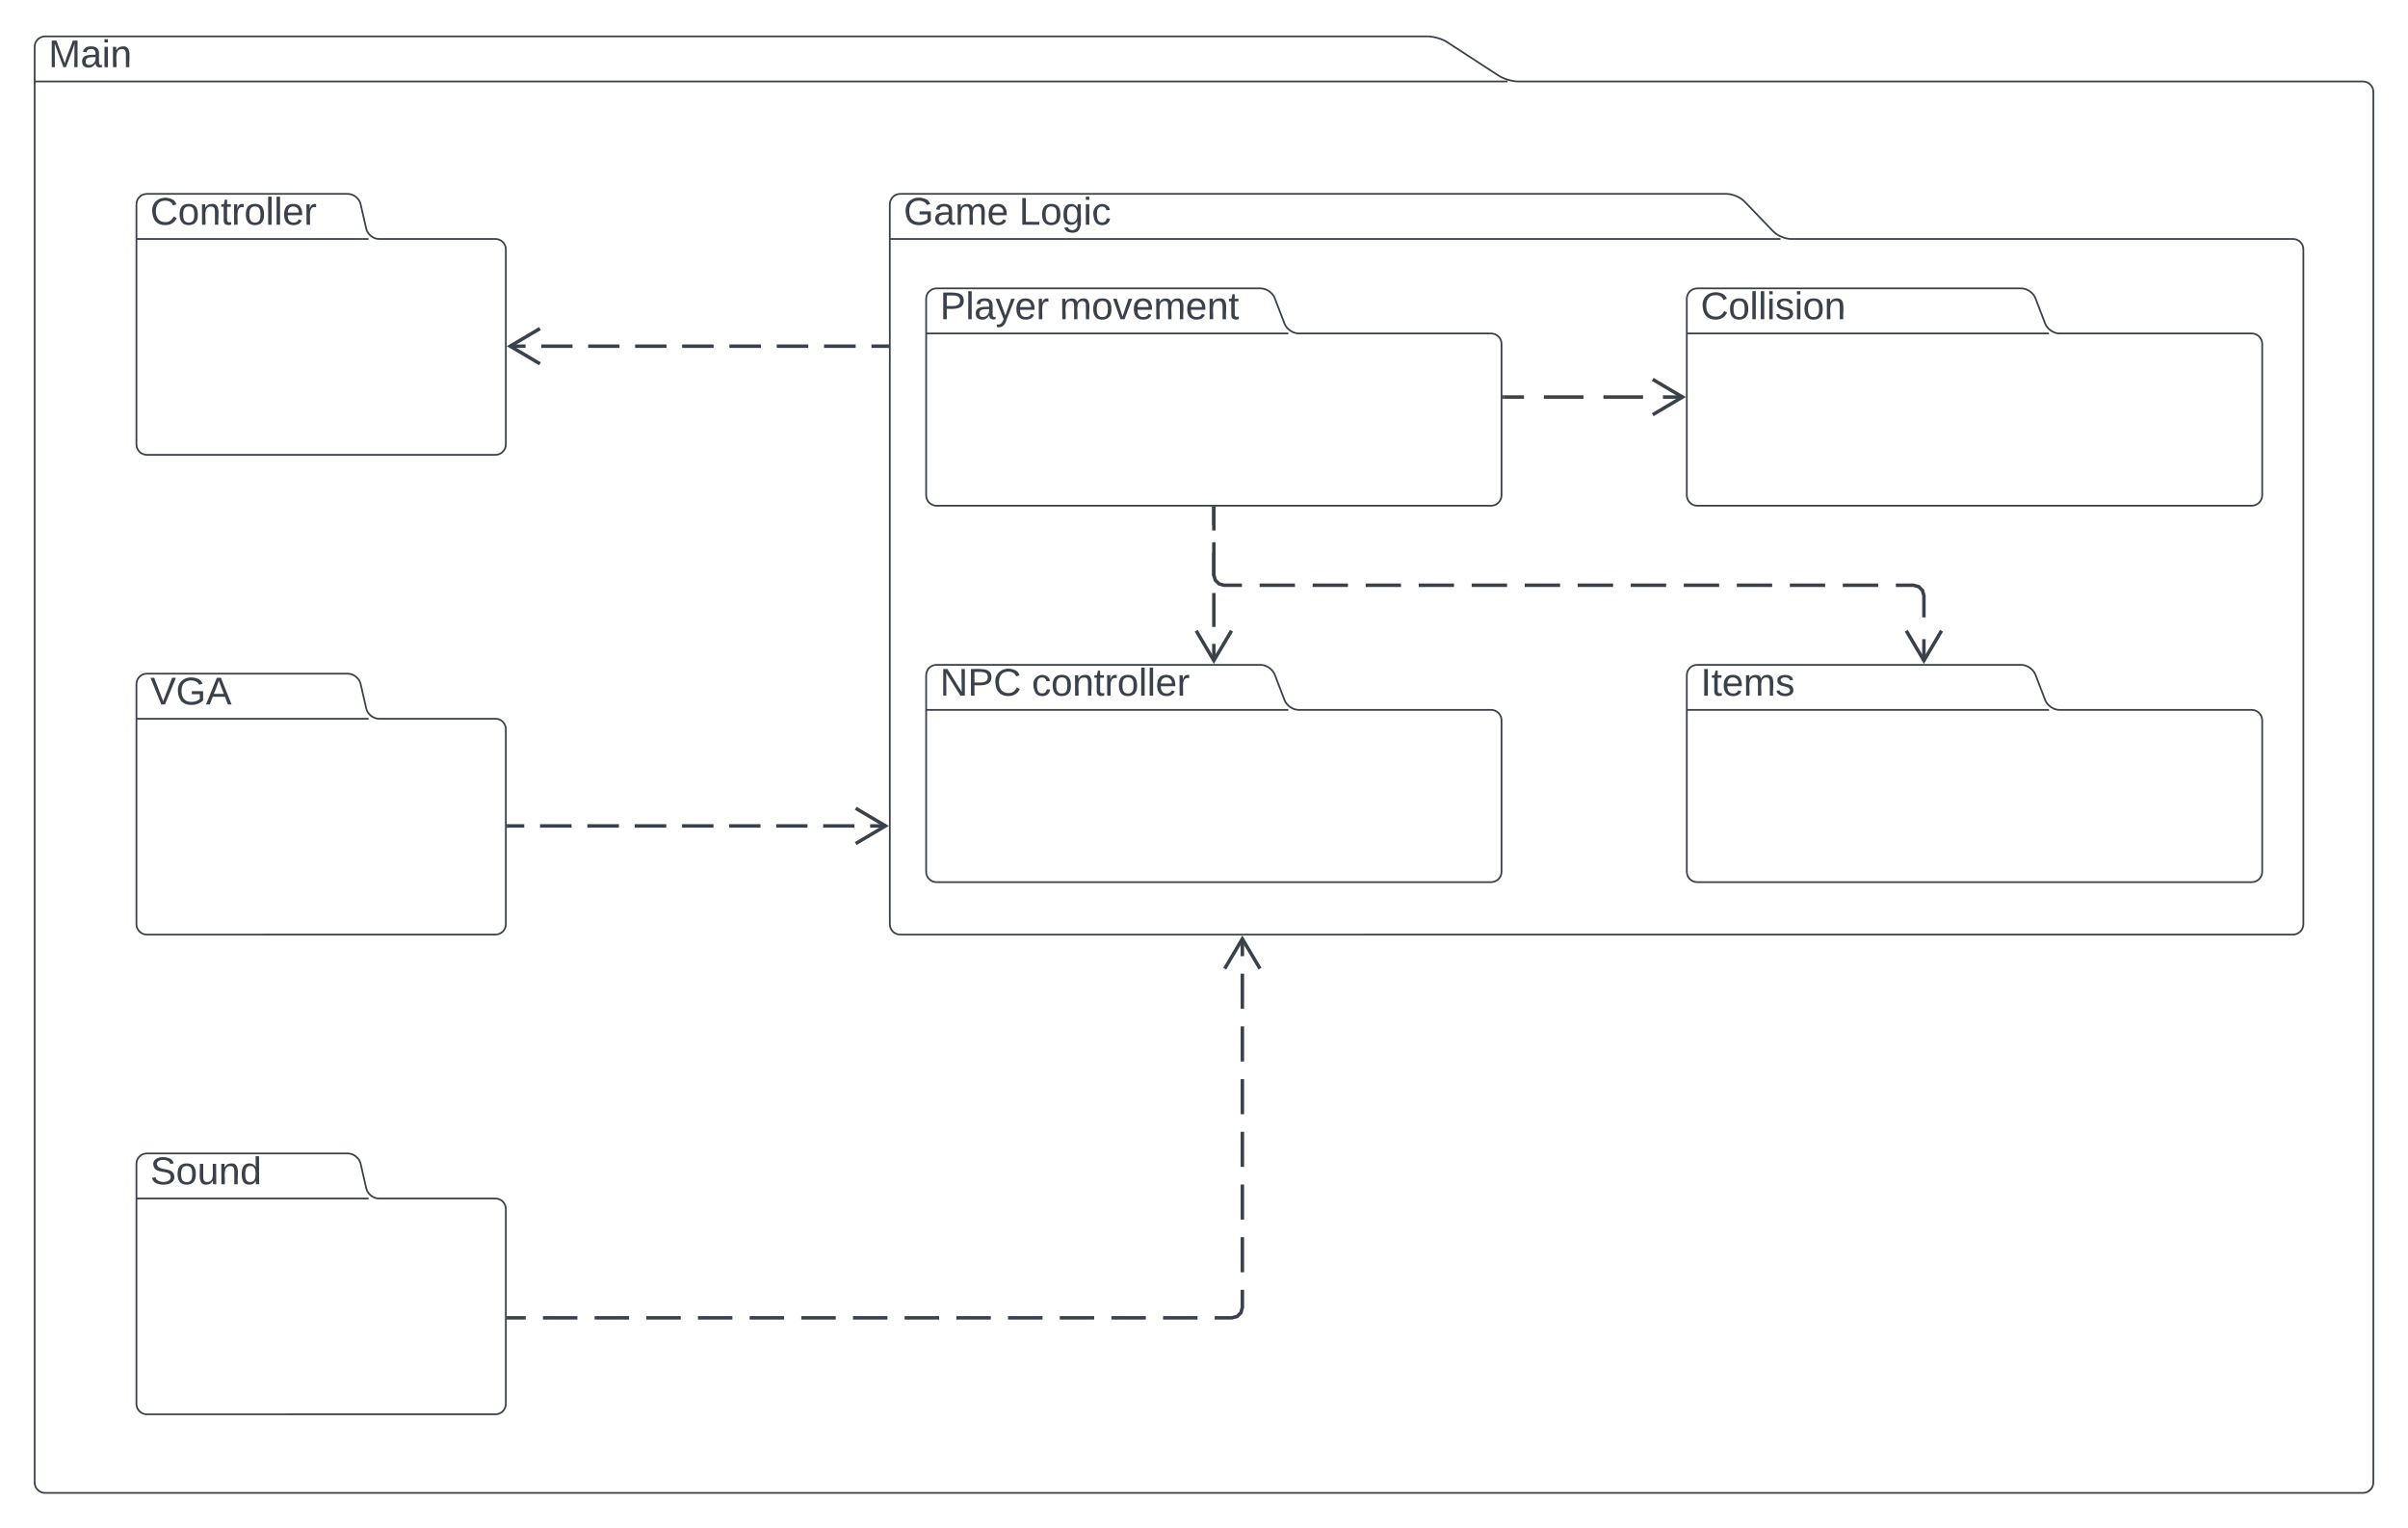 <svg xmlns="http://www.w3.org/2000/svg" xmlns:xlink="http://www.w3.org/1999/xlink" xmlns:lucid="lucid" width="1389.59" height="881.32"><g transform="translate(-97.766 -42.133)" lucid:page-tab-id="0_0"><path d="M0 0h1870.87v1322.83H0z" fill="#fff"/><path d="M962.74 85.86c2.77 1.8 7.7 3.27 11.03 3.27h487.58c3.32 0 6 2.7 6 6v802.32c0 3.3-2.68 6-6 6H123.77c-3.32 0-6-2.7-6-6V69.13c0-3.3 2.68-6 6-6h798c3.3 0 8.25 1.47 11.03 3.27zm-844.97 3.27h850" stroke="#3a414a" fill="#fff"/><use xlink:href="#a" transform="matrix(1,0,0,1,125.766,63.133) translate(0 17.778)"/><path d="M309.13 174.15c.75 3.23 4.04 5.85 7.35 5.85h67.2c3.33 0 6 2.7 6 6v112.53c0 3.3-2.67 6-6 6H182.5c-3.3 0-6-2.7-6-6V160c0-3.3 2.7-6 6-6h116c3.3 0 6.6 2.62 7.35 5.85zM176.48 180h134" stroke="#3a414a" fill="#fff"/><use xlink:href="#b" transform="matrix(1,0,0,1,184.481,154.001) translate(0 17.778)"/><path d="M309.13 450.95c.75 3.23 4.04 5.85 7.35 5.85h67.2c3.33 0 6 2.68 6 6v112.53c0 3.3-2.67 6-6 6H182.5c-3.3 0-6-2.7-6-6V436.8c0-3.32 2.7-6 6-6h116c3.3 0 6.6 2.62 7.35 5.84zm-132.65 5.85h134" stroke="#3a414a" fill="#fff"/><use xlink:href="#c" transform="matrix(1,0,0,1,184.481,430.798) translate(0 17.778)"/><path d="M1121.1 175.68c2.3 2.38 6.83 4.32 10.15 4.32h289.73c3.32 0 6 2.7 6 6v389.33c0 3.3-2.68 6-6 6H617.25c-3.32 0-6-2.7-6-6V160c0-3.3 2.68-6 6-6h477c3.3 0 7.86 1.94 10.16 4.33zM611.24 180h514" stroke="#3a414a" fill="#fff"/><use xlink:href="#d" transform="matrix(1,0,0,1,619.247,154.001) translate(0 17.778)"/><use xlink:href="#e" transform="matrix(1,0,0,1,619.247,154.001) translate(66.605 17.778)"/><path d="M839.06 228.92c1.2 3.1 4.84 5.6 8.16 5.6h111.04c3.3 0 6 2.7 6 6v87.37c0 3.3-2.7 6-6 6H638.22c-3.32 0-6-2.7-6-6V214.5c0-3.3 2.68-6 6-6h187c3.3 0 6.96 2.5 8.15 5.6zm-206.84 5.6h209" stroke="#3a414a" fill="#fff"/><use xlink:href="#f" transform="matrix(1,0,0,1,640.217,208.521) translate(0 17.778)"/><use xlink:href="#g" transform="matrix(1,0,0,1,640.217,208.521) translate(69.012 17.778)"/><path d="M609.75 241.86h-9.1m-9.1 0H573.3m-9.1 0h-18.2m-9.12 0h-18.2m-9.12 0h-18.15m-9.04 0h-18.1m-9.02 0H437.2m-9.04 0H410.1m-9.05 0H392" stroke="#3a414a" stroke-width="2" fill="none"/><path d="M610.75 242.86h-1.03v-2h1.03z" stroke="#3a414a" stroke-width=".05" fill="#3a414a"/><path d="M409.37 231.67l-17.2 10.18 17.2 10.18M391.2 518.64h9.1m9.1 0h18.22m9.1 0h18.2m9.12 0h18.2m9.12 0H509.52m9.03 0h18.08m9.04 0h18.07m9.04 0h18.07m9.04 0h9.03" stroke="#3a414a" stroke-width="2" fill="none"/><path d="M391.22 519.64h-1.03v-2h1.02z" stroke="#3a414a" stroke-width=".05" fill="#3a414a"/><path d="M591.57 528.8l17.2-10.17-17.2-10.18M391.2 802.43h9.94m9.94 0h19.88m9.94 0h19.88m9.94 0h19.88m9.94 0h19.88m9.94 0h19.9m9.93 0h19.87m9.94 0h19.9m9.93 0h19.88m9.95 0h19.88m9.94 0h19.9m9.93 0h19.88m9.94 0H759m9.94 0h19.88m9.94 0h9.94l3.03-.82 2.15-2.14.82-3.03V786.3m0-10.13V755.9m0-10.13V725.5m0-10.13V695.1m0-10.13V664.7m0-10.13V634.3m0-10.12V603.9m0-10.12v-10.13" stroke="#3a414a" stroke-width="2" fill="none"/><path d="M391.22 803.43h-1.03v-2h1.02z" stroke="#3a414a" stroke-width=".05" fill="#3a414a"/><path d="M824.88 601l-10.18-17.2-10.18 17.2" stroke="#3a414a" stroke-width="2" fill="none"/><path d="M309.13 727.75c.75 3.23 4.04 5.84 7.35 5.84h67.2c3.33 0 6 2.68 6 6V852.1c0 3.32-2.67 6-6 6H182.5c-3.3 0-6-2.68-6-6V713.6c0-3.32 2.7-6 6-6h116c3.3 0 6.6 2.6 7.35 5.84zm-132.65 5.84h134" stroke="#3a414a" fill="#fff"/><use xlink:href="#h" transform="matrix(1,0,0,1,184.481,707.594) translate(0 17.778)"/><path d="M839.06 446.1c1.2 3.1 4.84 5.6 8.16 5.6h111.04c3.3 0 6 2.7 6 6v87.37c0 3.32-2.7 6-6 6H638.22c-3.32 0-6-2.68-6-6V431.7c0-3.3 2.68-6 6-6h187c3.3 0 6.96 2.5 8.15 5.6zm-206.84 5.6h209" stroke="#3a414a" fill="#fff"/><use xlink:href="#i" transform="matrix(1,0,0,1,640.217,425.706) translate(0 17.778)"/><use xlink:href="#j" transform="matrix(1,0,0,1,640.217,425.706) translate(52.963 17.778)"/><path d="M1278.02 228.92c1.2 3.1 4.84 5.6 8.16 5.6h111.04c3.3 0 6 2.7 6 6v87.37c0 3.3-2.7 6-6 6h-320.04c-3.32 0-6-2.7-6-6V214.5c0-3.3 2.68-6 6-6h187c3.3 0 6.96 2.5 8.15 5.6zm-206.84 5.6h209" stroke="#3a414a" fill="#fff"/><use xlink:href="#k" transform="matrix(1,0,0,1,1079.177,208.521) translate(0 17.778)"/><path d="M1278.02 446.1c1.2 3.1 4.84 5.6 8.16 5.6h111.04c3.3 0 6 2.7 6 6v87.37c0 3.32-2.7 6-6 6h-320.04c-3.32 0-6-2.68-6-6V431.7c0-3.3 2.68-6 6-6h187c3.3 0 6.96 2.5 8.15 5.6zm-206.84 5.6h209" stroke="#3a414a" fill="#fff"/><use xlink:href="#l" transform="matrix(1,0,0,1,1079.177,425.706) translate(0 17.778)"/><path d="M965.76 271.2h11.45m11.47 0h22.9m11.47 0h22.9m11.46 0h11.46" stroke="#3a414a" stroke-width="2" fill="none"/><path d="M965.78 272.2h-1.02v-2h1.02z" stroke="#3a414a" stroke-width=".05" fill="#3a414a"/><path d="M1051.5 281.4l17.2-10.2-17.2-10.18M798.24 335.4v9.77m0 9.77v19.56m0 9.78v19.55m0 9.78v9.8" stroke="#3a414a" stroke-width="2" fill="none"/><path d="M799.24 335.4h-2v-1h2z" stroke="#3a414a" stroke-width=".05" fill="#3a414a"/><path d="M788.06 406.03l10.18 17.2 10.18-17.2M798.24 335.4v12.8m0 12.8v12.8l.82 3.03 2.15 2.15 3.04.82h10.2m10.2 0h20.4m10.2 0h20.4m10.2 0h20.4m10.2 0h20.38m10.2 0h20.4m10.2 0h20.4m10.2 0h20.4m10.2 0h20.4m10.2 0h20.4m10.2 0h20.4m10.2 0H1151m10.2 0h20.4m10.2 0h10.2l3.03.82 2.15 2.15.82 3.03v12.53m0 12.53v12.53" stroke="#3a414a" stroke-width="2" fill="none"/><path d="M799.24 335.4h-2v-1h2z" stroke="#3a414a" stroke-width=".05" fill="#3a414a"/><path d="M1197.82 406.03l10.18 17.2 10.18-17.2" stroke="#3a414a" stroke-width="2" fill="none"/><defs><path fill="#3a414a" d="M240 0l2-218c-23 76-54 145-80 218h-23L58-218 59 0H30v-248h44l77 211c21-75 51-140 76-211h43V0h-30" id="m"/><path fill="#3a414a" d="M141-36C126-15 110 5 73 4 37 3 15-17 15-53c-1-64 63-63 125-63 3-35-9-54-41-54-24 1-41 7-42 31l-33-3c5-37 33-52 76-52 45 0 72 20 72 64v82c-1 20 7 32 28 27v20c-31 9-61-2-59-35zM48-53c0 20 12 33 32 33 41-3 63-29 60-74-43 2-92-5-92 41" id="n"/><path fill="#3a414a" d="M24-231v-30h32v30H24zM24 0v-190h32V0H24" id="o"/><path fill="#3a414a" d="M117-194c89-4 53 116 60 194h-32v-121c0-31-8-49-39-48C34-167 62-67 57 0H25l-1-190h30c1 10-1 24 2 32 11-22 29-35 61-36" id="p"/><g id="a"><use transform="matrix(0.062,0,0,0.062,0,0)" xlink:href="#m"/><use transform="matrix(0.062,0,0,0.062,18.457,0)" xlink:href="#n"/><use transform="matrix(0.062,0,0,0.062,30.802,0)" xlink:href="#o"/><use transform="matrix(0.062,0,0,0.062,35.679,0)" xlink:href="#p"/></g><path fill="#3a414a" d="M212-179c-10-28-35-45-73-45-59 0-87 40-87 99 0 60 29 101 89 101 43 0 62-24 78-52l27 14C228-24 195 4 139 4 59 4 22-46 18-125c-6-104 99-153 187-111 19 9 31 26 39 46" id="q"/><path fill="#3a414a" d="M100-194c62-1 85 37 85 99 1 63-27 99-86 99S16-35 15-95c0-66 28-99 85-99zM99-20c44 1 53-31 53-75 0-43-8-75-51-75s-53 32-53 75 10 74 51 75" id="r"/><path fill="#3a414a" d="M59-47c-2 24 18 29 38 22v24C64 9 27 4 27-40v-127H5v-23h24l9-43h21v43h35v23H59v120" id="s"/><path fill="#3a414a" d="M114-163C36-179 61-72 57 0H25l-1-190h30c1 12-1 29 2 39 6-27 23-49 58-41v29" id="t"/><path fill="#3a414a" d="M24 0v-261h32V0H24" id="u"/><path fill="#3a414a" d="M100-194c63 0 86 42 84 106H49c0 40 14 67 53 68 26 1 43-12 49-29l28 8c-11 28-37 45-77 45C44 4 14-33 15-96c1-61 26-98 85-98zm52 81c6-60-76-77-97-28-3 7-6 17-6 28h103" id="v"/><g id="b"><use transform="matrix(0.062,0,0,0.062,0,0)" xlink:href="#q"/><use transform="matrix(0.062,0,0,0.062,15.988,0)" xlink:href="#r"/><use transform="matrix(0.062,0,0,0.062,28.333,0)" xlink:href="#p"/><use transform="matrix(0.062,0,0,0.062,40.679,0)" xlink:href="#s"/><use transform="matrix(0.062,0,0,0.062,46.852,0)" xlink:href="#t"/><use transform="matrix(0.062,0,0,0.062,54.198,0)" xlink:href="#r"/><use transform="matrix(0.062,0,0,0.062,66.543,0)" xlink:href="#u"/><use transform="matrix(0.062,0,0,0.062,71.42,0)" xlink:href="#u"/><use transform="matrix(0.062,0,0,0.062,76.296,0)" xlink:href="#v"/><use transform="matrix(0.062,0,0,0.062,88.642,0)" xlink:href="#t"/></g><path fill="#3a414a" d="M137 0h-34L2-248h35l83 218 83-218h36" id="w"/><path fill="#3a414a" d="M143 4C61 4 22-44 18-125c-5-107 100-154 193-111 17 8 29 25 37 43l-32 9c-13-25-37-40-76-40-61 0-88 39-88 99 0 61 29 100 91 101 35 0 62-11 79-27v-45h-74v-28h105v86C228-13 192 4 143 4" id="x"/><path fill="#3a414a" d="M205 0l-28-72H64L36 0H1l101-248h38L239 0h-34zm-38-99l-47-123c-12 45-31 82-46 123h93" id="y"/><g id="c"><use transform="matrix(0.062,0,0,0.062,0,0)" xlink:href="#w"/><use transform="matrix(0.062,0,0,0.062,14.815,0)" xlink:href="#x"/><use transform="matrix(0.062,0,0,0.062,32.099,0)" xlink:href="#y"/></g><path fill="#3a414a" d="M210-169c-67 3-38 105-44 169h-31v-121c0-29-5-50-35-48C34-165 62-65 56 0H25l-1-190h30c1 10-1 24 2 32 10-44 99-50 107 0 11-21 27-35 58-36 85-2 47 119 55 194h-31v-121c0-29-5-49-35-48" id="z"/><g id="d"><use transform="matrix(0.062,0,0,0.062,0,0)" xlink:href="#x"/><use transform="matrix(0.062,0,0,0.062,17.284,0)" xlink:href="#n"/><use transform="matrix(0.062,0,0,0.062,29.63,0)" xlink:href="#z"/><use transform="matrix(0.062,0,0,0.062,48.086,0)" xlink:href="#v"/></g><path fill="#3a414a" d="M30 0v-248h33v221h125V0H30" id="A"/><path fill="#3a414a" d="M177-190C167-65 218 103 67 71c-23-6-38-20-44-43l32-5c15 47 100 32 89-28v-30C133-14 115 1 83 1 29 1 15-40 15-95c0-56 16-97 71-98 29-1 48 16 59 35 1-10 0-23 2-32h30zM94-22c36 0 50-32 50-73 0-42-14-75-50-75-39 0-46 34-46 75s6 73 46 73" id="B"/><path fill="#3a414a" d="M96-169c-40 0-48 33-48 73s9 75 48 75c24 0 41-14 43-38l32 2c-6 37-31 61-74 61-59 0-76-41-82-99-10-93 101-131 147-64 4 7 5 14 7 22l-32 3c-4-21-16-35-41-35" id="C"/><g id="e"><use transform="matrix(0.062,0,0,0.062,0,0)" xlink:href="#A"/><use transform="matrix(0.062,0,0,0.062,12.346,0)" xlink:href="#r"/><use transform="matrix(0.062,0,0,0.062,24.691,0)" xlink:href="#B"/><use transform="matrix(0.062,0,0,0.062,37.037,0)" xlink:href="#o"/><use transform="matrix(0.062,0,0,0.062,41.914,0)" xlink:href="#C"/></g><path fill="#3a414a" d="M30-248c87 1 191-15 191 75 0 78-77 80-158 76V0H30v-248zm33 125c57 0 124 11 124-50 0-59-68-47-124-48v98" id="D"/><path fill="#3a414a" d="M179-190L93 31C79 59 56 82 12 73V49c39 6 53-20 64-50L1-190h34L92-34l54-156h33" id="E"/><g id="f"><use transform="matrix(0.062,0,0,0.062,0,0)" xlink:href="#D"/><use transform="matrix(0.062,0,0,0.062,14.815,0)" xlink:href="#u"/><use transform="matrix(0.062,0,0,0.062,19.691,0)" xlink:href="#n"/><use transform="matrix(0.062,0,0,0.062,32.037,0)" xlink:href="#E"/><use transform="matrix(0.062,0,0,0.062,43.148,0)" xlink:href="#v"/><use transform="matrix(0.062,0,0,0.062,55.494,0)" xlink:href="#t"/></g><path fill="#3a414a" d="M108 0H70L1-190h34L89-25l56-165h34" id="F"/><g id="g"><use transform="matrix(0.062,0,0,0.062,0,0)" xlink:href="#z"/><use transform="matrix(0.062,0,0,0.062,18.457,0)" xlink:href="#r"/><use transform="matrix(0.062,0,0,0.062,30.802,0)" xlink:href="#F"/><use transform="matrix(0.062,0,0,0.062,41.914,0)" xlink:href="#v"/><use transform="matrix(0.062,0,0,0.062,54.259,0)" xlink:href="#z"/><use transform="matrix(0.062,0,0,0.062,72.716,0)" xlink:href="#v"/><use transform="matrix(0.062,0,0,0.062,85.062,0)" xlink:href="#p"/><use transform="matrix(0.062,0,0,0.062,97.407,0)" xlink:href="#s"/></g><path fill="#3a414a" d="M185-189c-5-48-123-54-124 2 14 75 158 14 163 119 3 78-121 87-175 55-17-10-28-26-33-46l33-7c5 56 141 63 141-1 0-78-155-14-162-118-5-82 145-84 179-34 5 7 8 16 11 25" id="G"/><path fill="#3a414a" d="M84 4C-5 8 30-112 23-190h32v120c0 31 7 50 39 49 72-2 45-101 50-169h31l1 190h-30c-1-10 1-25-2-33-11 22-28 36-60 37" id="H"/><path fill="#3a414a" d="M85-194c31 0 48 13 60 33l-1-100h32l1 261h-30c-2-10 0-23-3-31C134-8 116 4 85 4 32 4 16-35 15-94c0-66 23-100 70-100zm9 24c-40 0-46 34-46 75 0 40 6 74 45 74 42 0 51-32 51-76 0-42-9-74-50-73" id="I"/><g id="h"><use transform="matrix(0.062,0,0,0.062,0,0)" xlink:href="#G"/><use transform="matrix(0.062,0,0,0.062,14.815,0)" xlink:href="#r"/><use transform="matrix(0.062,0,0,0.062,27.16,0)" xlink:href="#H"/><use transform="matrix(0.062,0,0,0.062,39.506,0)" xlink:href="#p"/><use transform="matrix(0.062,0,0,0.062,51.852,0)" xlink:href="#I"/></g><path fill="#3a414a" d="M190 0L58-211 59 0H30v-248h39L202-35l-2-213h31V0h-41" id="J"/><g id="i"><use transform="matrix(0.062,0,0,0.062,0,0)" xlink:href="#J"/><use transform="matrix(0.062,0,0,0.062,15.988,0)" xlink:href="#D"/><use transform="matrix(0.062,0,0,0.062,30.802,0)" xlink:href="#q"/></g><g id="j"><use transform="matrix(0.062,0,0,0.062,0,0)" xlink:href="#C"/><use transform="matrix(0.062,0,0,0.062,11.111,0)" xlink:href="#r"/><use transform="matrix(0.062,0,0,0.062,23.457,0)" xlink:href="#p"/><use transform="matrix(0.062,0,0,0.062,35.802,0)" xlink:href="#s"/><use transform="matrix(0.062,0,0,0.062,41.975,0)" xlink:href="#t"/><use transform="matrix(0.062,0,0,0.062,49.321,0)" xlink:href="#r"/><use transform="matrix(0.062,0,0,0.062,61.667,0)" xlink:href="#u"/><use transform="matrix(0.062,0,0,0.062,66.543,0)" xlink:href="#u"/><use transform="matrix(0.062,0,0,0.062,71.42,0)" xlink:href="#v"/><use transform="matrix(0.062,0,0,0.062,83.765,0)" xlink:href="#t"/></g><path fill="#3a414a" d="M135-143c-3-34-86-38-87 0 15 53 115 12 119 90S17 21 10-45l28-5c4 36 97 45 98 0-10-56-113-15-118-90-4-57 82-63 122-42 12 7 21 19 24 35" id="K"/><g id="k"><use transform="matrix(0.062,0,0,0.062,0,0)" xlink:href="#q"/><use transform="matrix(0.062,0,0,0.062,15.988,0)" xlink:href="#r"/><use transform="matrix(0.062,0,0,0.062,28.333,0)" xlink:href="#u"/><use transform="matrix(0.062,0,0,0.062,33.21,0)" xlink:href="#u"/><use transform="matrix(0.062,0,0,0.062,38.086,0)" xlink:href="#o"/><use transform="matrix(0.062,0,0,0.062,42.963,0)" xlink:href="#K"/><use transform="matrix(0.062,0,0,0.062,54.074,0)" xlink:href="#o"/><use transform="matrix(0.062,0,0,0.062,58.951,0)" xlink:href="#r"/><use transform="matrix(0.062,0,0,0.062,71.296,0)" xlink:href="#p"/></g><path fill="#3a414a" d="M33 0v-248h34V0H33" id="L"/><g id="l"><use transform="matrix(0.062,0,0,0.062,0,0)" xlink:href="#L"/><use transform="matrix(0.062,0,0,0.062,6.173,0)" xlink:href="#s"/><use transform="matrix(0.062,0,0,0.062,12.346,0)" xlink:href="#v"/><use transform="matrix(0.062,0,0,0.062,24.691,0)" xlink:href="#z"/><use transform="matrix(0.062,0,0,0.062,43.148,0)" xlink:href="#K"/></g></defs></g></svg>